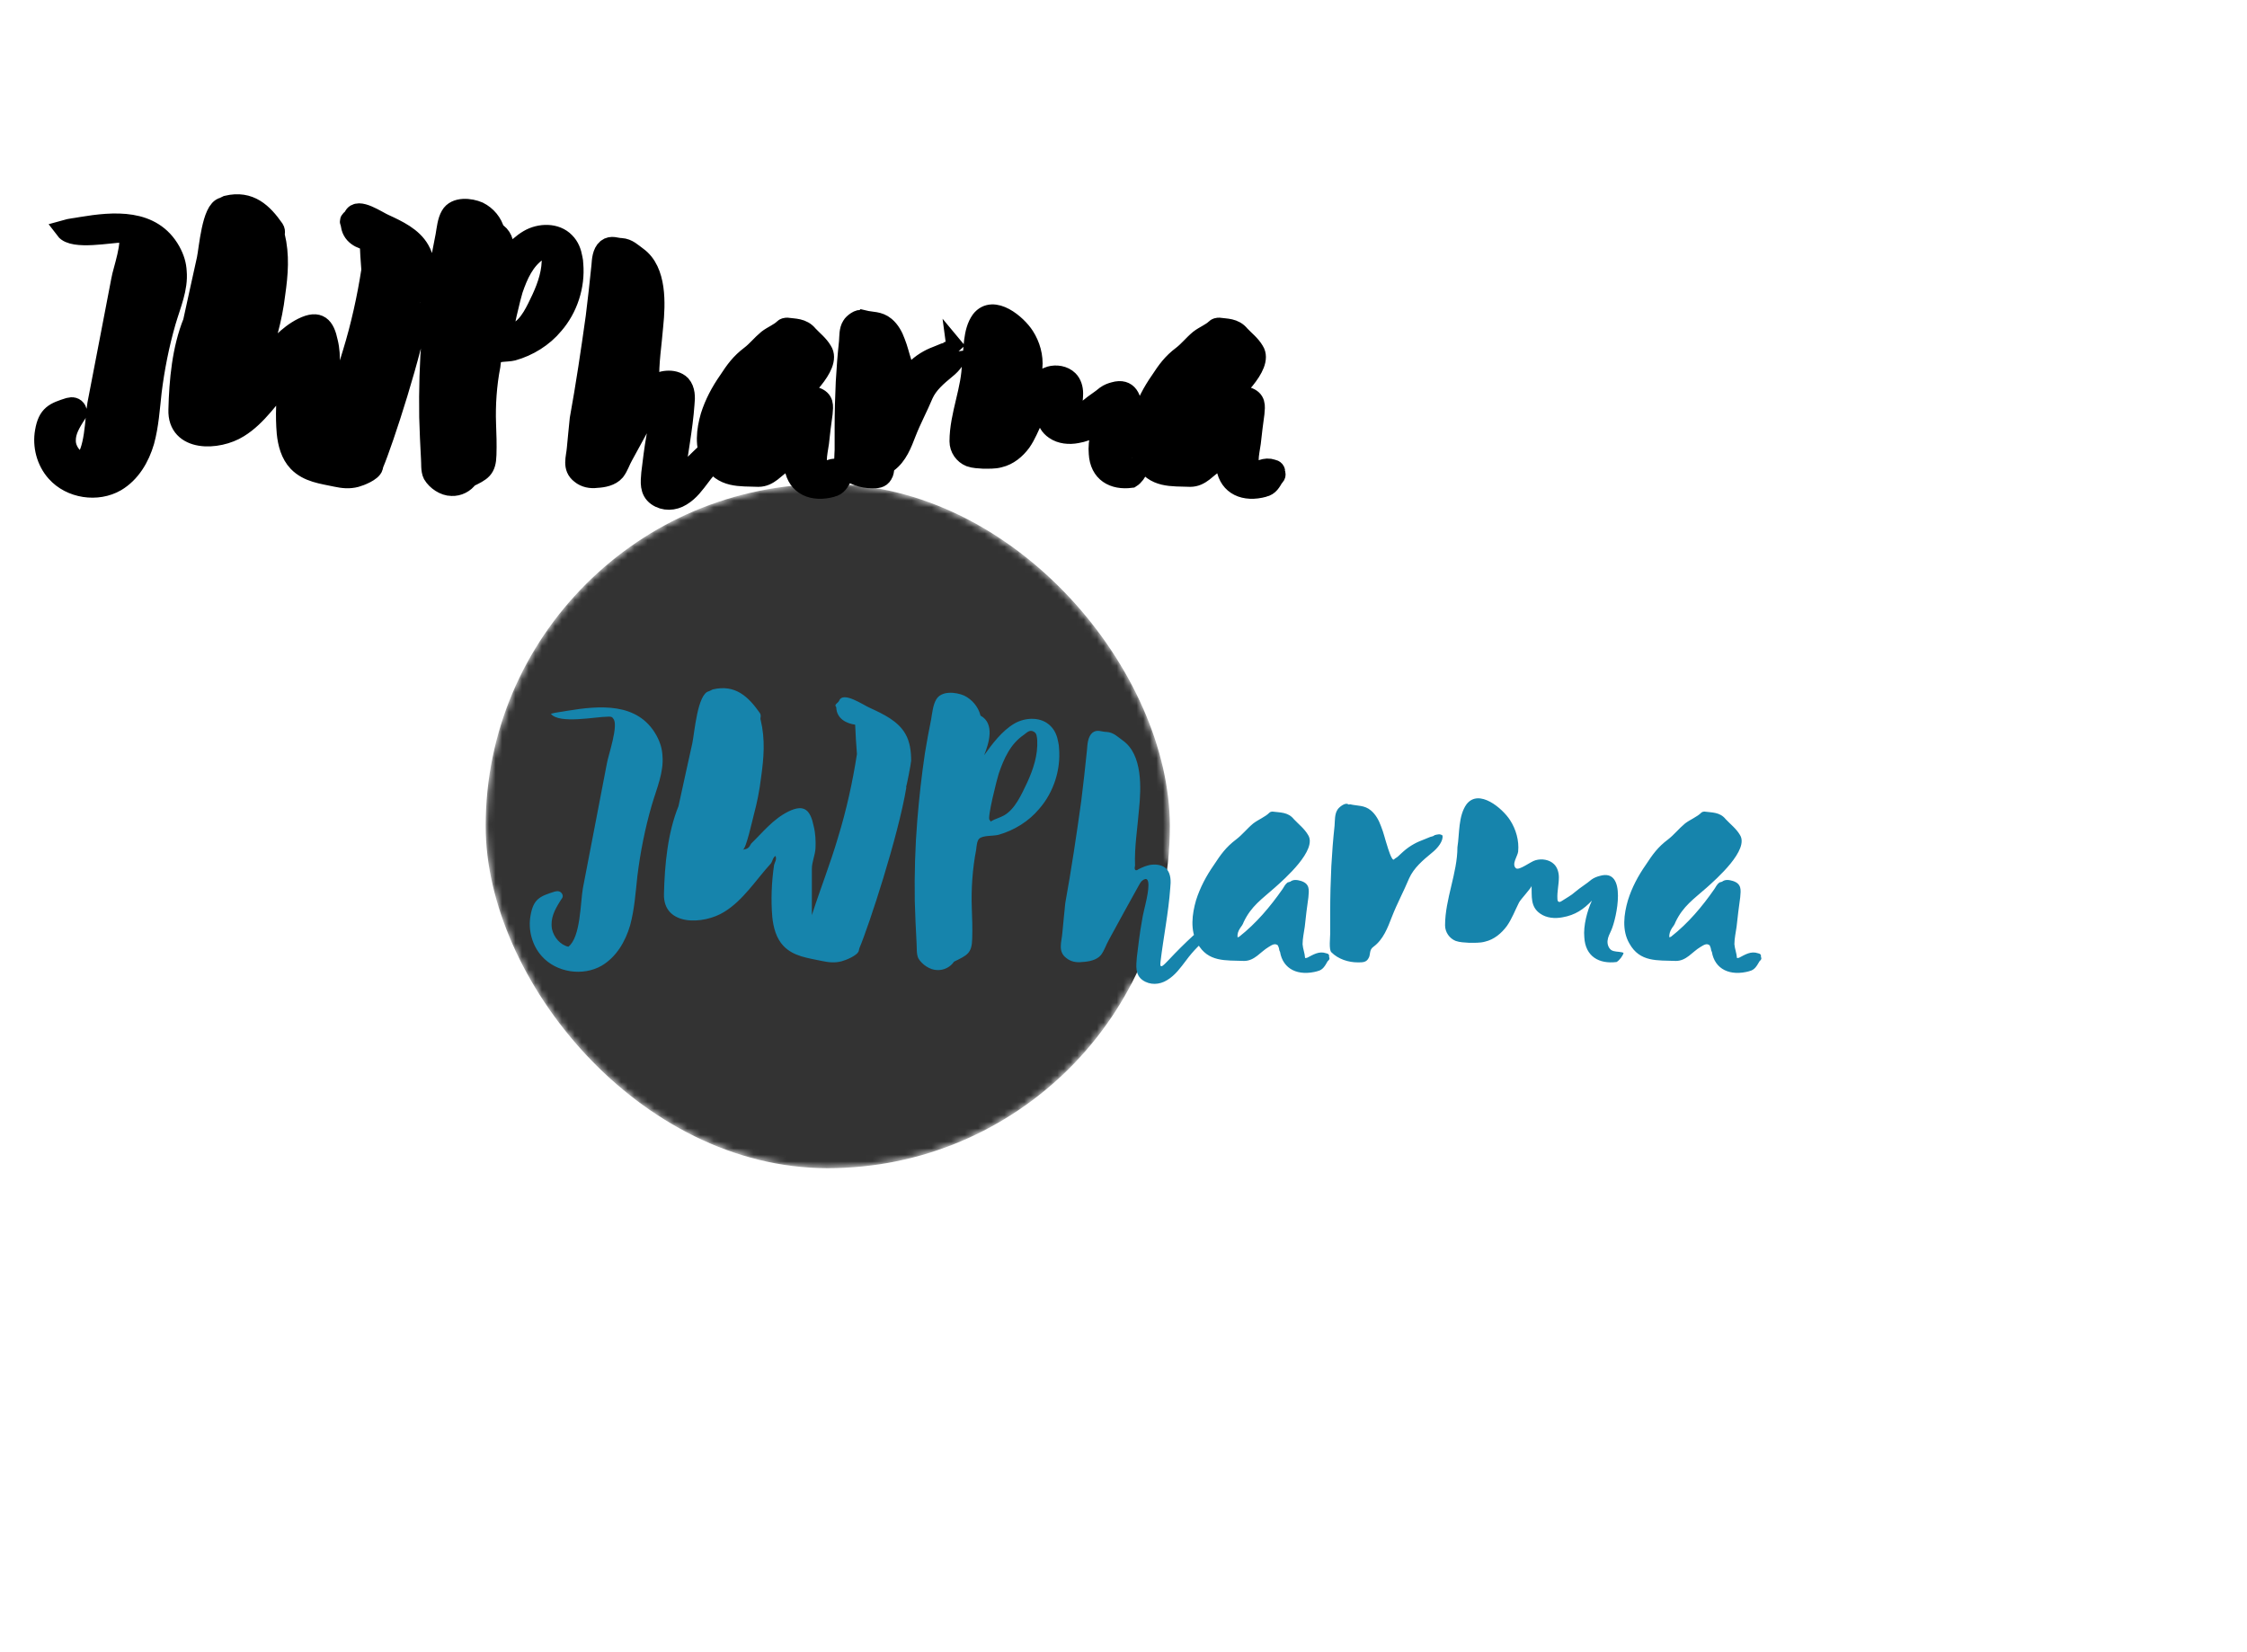 <svg data-v-0dd9719b="" version="1.0" xmlns="http://www.w3.org/2000/svg" xmlns:xlink="http://www.w3.org/1999/xlink" width="100%" height="100%" viewBox="0 0 340 250" preserveAspectRatio="xMidYMid meet" color-interpolation-filters="sRGB" style="margin: auto;">   <g data-v-0dd9719b="" fill="#1684ac" class="pmspacesvg" transform="translate(73.486,73.236)"><g><g opacity="1" transform="matrix(1,0,0,1,0,0)"><g mask="url(#8f19794d-e564-4d2b-96d9-313a36414d88)"><rect data-gra="graph-name" x="0" y="0" rx="51.764" ry="51.764" width="103.528" height="103.528" fill="#333333"></rect></g> <g data-gra="path-name" fill-rule="" class="tp-name" fill="#1684ac" transform="translate(6.676,30.893)"><g transform="scale(1)"><g><path d="M20.07-31.3C20.02-32.29 19.75-33.27 19.14-34.38 16.34-39.38 10.56-38.88 5.61-38.06 4.79-37.9 3.96-37.84 3.19-37.62 4.4-36.02 10.01-37.18 11.82-37.18 12.1-37.18 12.43-37.23 12.6-36.91 13.53-36.02 11.82-31.18 11.66-30.09 11.11-27.23 10.56-24.36 10.01-21.5 9.35-18.09 8.69-14.63 8.03-11.22 7.65-9.07 7.7-3.79 5.83-2.37 4.62-2.64 3.63-3.79 3.35-5.06 3.08-6.71 3.79-7.97 4.57-9.24 4.73-9.57 5.17-9.85 4.9-10.34 4.67-10.78 4.24-10.84 3.79-10.72 1.54-10.01 0.55-9.63 0.11-7.09-0.28-4.95 0.33-2.58 1.81-0.94 4.01 1.54 8.03 2.15 10.89 0.49 13.09-0.82 14.46-3.14 15.18-5.61 15.84-8.03 16-10.56 16.28-13.09 16.72-16.66 17.43-20.24 18.43-23.71 19.2-26.34 20.3-28.77 20.07-31.3ZM56.98-26.51C56.93-26.51 56.93-26.51 56.93-26.51 56.98-26.51 57.7-30.14 57.7-30.52 57.7-31.9 57.53-33.38 56.82-34.59 55.72-36.52 53.52-37.56 51.48-38.5 50.44-38.94 47.41-41.09 46.81-39.6 46.59-39.16 45.98-39.05 46.37-38.61 46.42-36.8 48.02-36.13 49.23-35.97 49.28-34.48 49.39-33 49.5-31.52 48.84-27.28 47.91-23.05 46.64-18.92 45.48-14.96 43.95-11.11 42.68-7.15 42.68-9.52 42.68-11.82 42.68-14.19 42.68-15.18 43.17-16.23 43.23-17.27 43.28-18.37 43.23-19.52 42.95-20.63 42.46-22.99 41.58-24.04 39.11-22.82 36.8-21.67 35.26-19.69 33.5-17.98 33.16-17.32 32.95-17.16 32.23-17.05 32.73-17.11 33.72-21.73 33.88-22.27 34.38-24.14 34.76-26.02 34.98-27.89 35.42-30.96 35.64-33.77 34.93-36.69 34.81-37.02 35.09-37.29 34.81-37.73 33.11-40.15 31.13-42.13 27.67-41.3 27.45-41.2 27.28-41.09 27.12-41.03 25.36-40.7 24.92-34.7 24.59-33.16 23.87-29.98 23.21-26.84 22.5-23.65 20.85-19.58 20.41-14.79 20.3-10.39 20.13-5.45 26.29-5.67 29.43-7.65 32.29-9.4 34.21-12.48 36.47-14.96 36.74-15.29 36.74-15.84 37.18-16.11 37.4-15.56 37.07-15.18 36.96-14.74 36.58-12.15 36.47-9.46 36.69-6.88 36.85-5.28 37.29-3.63 38.39-2.48 39.93-0.88 42.13-0.66 44.17-0.22 45.21 0 46.15 0.11 47.19-0.17 47.8-0.33 49.61-1.04 49.78-1.76 49.83-1.93 49.83-2.09 49.89-2.2 51.31-5.55 55.77-19.14 56.98-26.51ZM79.97-33.27C79.81-34.21 79.48-35.09 78.81-35.75 77.44-37.18 75.02-37.13 73.31-36.13 71.45-35.04 69.96-33.05 68.75-31.35 69.47-33.16 70.4-36.13 68.2-37.34 67.87-38.66 66.94-39.77 65.73-40.37 64.46-40.92 62.26-41.14 61.49-39.77 61-38.94 60.89-37.73 60.72-36.74 60.39-35.09 60.06-33.38 59.79-31.68 59.29-28.32 58.91-24.91 58.63-21.5 58.3-17.43 58.19-13.37 58.25-9.29 58.3-7.21 58.41-5.12 58.52-2.97 58.58-2.25 58.47-1.26 58.8-0.6 59.35 0.33 60.56 1.16 61.66 1.16 62.65 1.21 63.64 0.71 64.19-0.11 66.22-1.1 66.88-1.38 66.94-3.58 66.99-5.12 66.94-6.71 66.88-8.2 66.77-11.11 66.99-14.24 67.54-17.05 67.59-17.49 67.65-18.37 67.98-18.7 68.53-19.25 70.07-19.09 70.9-19.3 73.26-19.96 75.52-21.34 77.11-23.27 79.26-25.74 80.36-29.15 80.08-32.4 80.08-32.67 80.03-33 79.97-33.27ZM74.75-34.43C75.19-34.76 75.63-35.26 76.23-34.92 76.73-34.7 76.73-34.1 76.78-33.6 76.89-31.35 76.18-29.21 75.24-27.17 74.42-25.46 73.43-23.16 71.72-22.22 71.12-21.89 70.46-21.73 69.85-21.39 69.85-21.34 69.8-21.29 69.8-21.29 69.74-21.34 69.63-21.45 69.58-21.56 69.14-21.67 70.73-27.89 70.95-28.55 71.72-30.8 72.71-33.05 74.75-34.43ZM107.09-7.87C107.03-8.09 106.75-8.63 106.65-8.63 106.43-8.58 106.21-8.53 106.04-8.42 105.44-8.14 104.89-7.81 104.34-7.37 101.59-5.28 99.06-2.92 96.69-0.39 95.98 0.33 95.26 1.21 95.43-0.06 95.87-3.79 96.64-7.48 96.91-11.28 97.02-12.27 97.02-13.37 96.36-14.13 95.81-14.69 94.98-14.85 94.22-14.79 93.45-14.74 92.73-14.41 92.07-14.08 91.85-13.86 91.36-13.8 91.58-14.63 91.47-17.49 91.96-20.35 92.18-23.16 92.51-26.4 92.73-31.41 89.76-33.55 88.99-34.1 88.33-34.81 87.28-34.87 86.52-34.87 85.86-35.31 85.14-34.76 84.43-34.16 84.37-33 84.31-32.17 84.04-29.59 83.77-27 83.44-24.42 82.72-19.25 81.95-14.08 81.02-8.96 80.85-7.48 80.74-5.94 80.58-4.46 80.47-3.08 79.86-1.65 81.18-0.66 81.84-0.11 82.72 0.06 83.6-0.06 84.59-0.11 85.75-0.33 86.41-1.1 86.95-1.81 87.18-2.64 87.62-3.41 89.1-6.16 90.64-8.91 92.13-11.61 92.29-11.88 92.45-12.21 92.68-12.38 94.16-13.53 93.45-10.18 93.34-9.63 93.12-8.53 92.78-7.37 92.62-6.27 92.29-4.46 92.07-2.58 91.85-0.77 91.74 0.55 91.58 1.87 92.73 2.69 93.83 3.46 95.26 3.41 96.42 2.69 97.68 1.93 98.45 0.82 99.33-0.33 100.38-1.76 101.64-3.02 103.02-4.07 103.68-4.62 104.45-5.33 105.16-5.83 105.88-6.27 106.31-6.93 106.98-7.48 107.03-7.59 107.09-7.75 107.09-7.87ZM120.94-0.82C121-1.16 120.84-1.32 120.5-1.38 119.41-1.76 118.53-1.16 117.64-0.71 117.53-0.66 117.42-0.66 117.31-0.66 117.26-1.43 116.98-2.04 116.93-2.75 116.93-3.63 117.15-4.57 117.26-5.39 117.42-6.88 117.59-8.36 117.81-9.85 117.92-11 118.03-11.88 116.71-12.32 116.16-12.48 115.56-12.6 115.06-12.21 114.95-12.15 114.78-12.15 114.67-12.1 114.29-11.82 114.13-11.44 113.91-11.11 112.03-8.42 109.94-5.94 107.36-3.9 107.25-3.85 107.14-3.79 107.09-3.79 107.03-4.29 107.19-4.73 107.47-5.17 107.69-5.45 107.91-5.78 108.02-6.11 109.17-8.53 110.77-9.57 112.69-11.28 114.18-12.6 119.24-17.05 117.75-19.3 117.2-20.24 116.33-20.9 115.61-21.67 114.73-22.77 113.52-22.66 112.36-22.82 112.25-22.82 112.03-22.77 111.92-22.66 111.27-22 110.22-21.61 109.45-21.01 108.52-20.24 107.8-19.3 106.86-18.59 105.33-17.43 104.56-16.34 103.51-14.74 102.36-13.09 101.42-11.33 100.81-9.4 100.21-7.32 99.88-4.84 101.03-2.86 102.63 0 105.27-0.33 108.08-0.22 109.67-0.22 110.55-1.59 111.76-2.31 112.36-2.69 112.75-2.92 113.19-2.58 113.25-2.48 113.25-2.37 113.3-2.31 113.41-2.09 113.36-1.81 113.52-1.59 113.96 1.04 116.27 2.15 119.24 1.32L119.19 1.32C120.01 1.16 120.34 0.49 120.72-0.17 120.89-0.33 121.11-0.49 120.94-0.82ZM136.9-19.25L136.84-19.2C136.73-19.09 136.4-19.03 136.24-18.98 135.96-18.86 135.69-18.75 135.41-18.64 134.86-18.43 134.31-18.21 133.81-17.93 133.21-17.6 132.66-17.21 132.17-16.77 131.89-16.55 131.67-16.28 131.4-16.06 131.18-15.84 130.96-15.79 130.74-15.56 130.41-15.35 129.8-17.43 129.75-17.6 129.42-18.59 129.19-19.64 128.81-20.57 128.48-21.5 127.99-22.39 127.27-22.99 126.28-23.82 125.24-23.65 124.08-23.93 124.03-23.87 123.92-23.87 123.81-23.93 123.37-24.25 122.38-23.43 122.21-23.1 121.77-22.44 121.83-21.45 121.77-20.68 121.55-18.64 121.39-16.61 121.28-14.57 121.17-12.27 121.11-10.01 121.11-7.75 121.11-6.6 121.11-5.5 121.11-4.34 121.11-3.79 120.89-1.93 121.28-1.54 122.32-0.49 123.86 0 125.29 0 126.01 0 126.56 0 126.89-0.6 127.27-1.16 126.94-1.87 127.66-2.37 129.14-3.46 129.8-5.22 130.46-6.93 131.23-8.91 132.22-10.72 133.05-12.71 133.76-14.3 135.14-15.46 136.46-16.55 137.44-17.32 138.22-18.37 138.11-19.2L138.16-19.14C137.78-19.52 137.34-19.36 136.9-19.25ZM165.17-1.54C164.67-1.65 164.06-1.59 163.63-1.87 163.19-2.2 163.02-2.81 163.08-3.3 163.13-3.85 163.41-4.34 163.63-4.84 164.45-6.66 166.1-14.3 161.92-13.09 161.48-12.98 161.04-12.81 160.66-12.54 159.89-11.88 158.95-11.33 158.18-10.67 157.58-10.12 156.81-9.73 156.15-9.29 155.76-9.02 155.49-9.13 155.49-9.63 155.43-10.72 155.71-11.77 155.71-12.87 155.71-13.59 155.49-14.36 154.99-14.85 154.28-15.56 153.12-15.73 152.19-15.46 151.47-15.29 149.71-13.86 149.22-14.24 148.5-14.85 149.49-16.11 149.55-16.77 149.71-18.43 149.22-20.13 148.34-21.5 147.18-23.32 143.61-26.34 141.74-23.93 140.47-22.16 140.69-19.47 140.36-17.43 140.36-13.53 138.49-9.57 138.49-5.61 138.49-4.57 139.15-3.63 140.09-3.25 140.75-3.02 141.41-3.02 142.06-2.97 142.89-2.97 143.77-2.92 144.54-3.14 145.92-3.46 147.02-4.4 147.84-5.5 148.61-6.6 149.05-7.81 149.66-9.02 149.88-9.52 151.64-11.33 151.58-11.61 151.64-10.01 151.36-8.42 152.9-7.37 153.84-6.71 155.1-6.6 156.25-6.82 158.18-7.15 159.45-8.03 160.71-9.35 160-7.81 159.39-5.55 159.56-3.79 159.72-0.88 161.81 0.28 164.45-0.06 164.89-0.33 165.39-0.99 165.5-1.43 165.39-1.49 165.28-1.54 165.17-1.54ZM186.29-0.82C186.34-1.16 186.18-1.32 185.85-1.38 184.75-1.76 183.87-1.16 182.99-0.71 182.88-0.66 182.77-0.66 182.66-0.66 182.6-1.43 182.33-2.04 182.27-2.75 182.27-3.63 182.49-4.57 182.6-5.39 182.77-6.88 182.93-8.36 183.15-9.85 183.26-11 183.37-11.88 182.05-12.32 181.5-12.48 180.9-12.6 180.4-12.21 180.29-12.15 180.13-12.15 180.02-12.1 179.63-11.82 179.47-11.44 179.25-11.11 177.38-8.42 175.29-5.94 172.7-3.9 172.59-3.85 172.48-3.79 172.43-3.79 172.37-4.29 172.54-4.73 172.81-5.17 173.03-5.45 173.25-5.78 173.36-6.11 174.52-8.53 176.11-9.57 178.04-11.28 179.52-12.6 184.58-17.05 183.1-19.3 182.55-20.24 181.67-20.9 180.95-21.67 180.07-22.77 178.86-22.66 177.71-22.82 177.6-22.82 177.38-22.77 177.27-22.66 176.61-22 175.56-21.61 174.79-21.01 173.86-20.24 173.14-19.3 172.21-18.59 170.67-17.43 169.9-16.34 168.85-14.74 167.7-13.09 166.76-11.33 166.16-9.4 165.55-7.32 165.22-4.84 166.38-2.86 167.97 0 170.61-0.33 173.42-0.22 175.01-0.22 175.89-1.59 177.1-2.31 177.71-2.69 178.09-2.92 178.53-2.58 178.59-2.48 178.59-2.37 178.64-2.31 178.75-2.09 178.7-1.81 178.86-1.59 179.3 1.04 181.61 2.15 184.58 1.32L184.53 1.32C185.35 1.16 185.68 0.49 186.07-0.17 186.23-0.33 186.45-0.49 186.29-0.82Z" transform="translate(0.005, 41.492)"></path></g> <!----> <!----> <!----> <!----> <!----> <!----> <!----></g></g></g> <!----></g> <!----></g><mask id="8f19794d-e564-4d2b-96d9-313a36414d88"><g fill="#fff"><rect data-gra="graph-name" x="0" y="0" rx="51.764" ry="51.764" width="103.528" height="103.528"></rect></g><g data-gra="path-name" fill-rule="" class="tp-name" transform="translate(6.676,30.893)" stroke="#000" stroke-width="3"><g transform="scale(1)"><g><path d="M20.07-31.3C20.02-32.29 19.75-33.27 19.14-34.38 16.34-39.38 10.56-38.88 5.61-38.06 4.79-37.9 3.96-37.84 3.19-37.62 4.4-36.02 10.01-37.18 11.82-37.18 12.1-37.18 12.43-37.23 12.6-36.91 13.53-36.02 11.82-31.18 11.66-30.09 11.11-27.23 10.56-24.36 10.01-21.5 9.35-18.09 8.69-14.63 8.03-11.22 7.65-9.07 7.7-3.79 5.83-2.37 4.62-2.64 3.63-3.79 3.35-5.06 3.08-6.71 3.79-7.97 4.57-9.24 4.73-9.57 5.17-9.85 4.9-10.34 4.67-10.78 4.24-10.84 3.79-10.72 1.54-10.01 0.55-9.63 0.11-7.09-0.28-4.95 0.33-2.58 1.81-0.94 4.01 1.54 8.03 2.15 10.89 0.49 13.09-0.82 14.46-3.14 15.18-5.61 15.84-8.03 16-10.56 16.28-13.09 16.72-16.66 17.43-20.24 18.43-23.71 19.2-26.34 20.3-28.77 20.07-31.3ZM56.98-26.51C56.93-26.51 56.93-26.51 56.93-26.51 56.98-26.51 57.7-30.14 57.7-30.52 57.7-31.9 57.53-33.38 56.82-34.59 55.72-36.52 53.52-37.56 51.48-38.5 50.44-38.94 47.41-41.09 46.81-39.6 46.59-39.16 45.98-39.05 46.37-38.61 46.42-36.8 48.02-36.13 49.23-35.97 49.28-34.48 49.39-33 49.5-31.52 48.84-27.28 47.91-23.05 46.64-18.92 45.48-14.96 43.95-11.11 42.68-7.15 42.68-9.52 42.68-11.82 42.68-14.19 42.68-15.18 43.17-16.23 43.23-17.27 43.28-18.37 43.23-19.52 42.95-20.63 42.46-22.99 41.58-24.04 39.11-22.82 36.8-21.67 35.26-19.69 33.5-17.98 33.16-17.32 32.95-17.16 32.23-17.05 32.73-17.11 33.72-21.73 33.88-22.27 34.38-24.14 34.76-26.02 34.98-27.89 35.42-30.96 35.64-33.77 34.93-36.69 34.81-37.02 35.09-37.29 34.81-37.73 33.11-40.15 31.13-42.13 27.67-41.3 27.45-41.2 27.28-41.09 27.12-41.03 25.36-40.7 24.92-34.7 24.59-33.16 23.87-29.98 23.21-26.84 22.5-23.65 20.85-19.58 20.41-14.79 20.3-10.39 20.13-5.45 26.29-5.67 29.43-7.65 32.29-9.4 34.21-12.48 36.47-14.96 36.74-15.29 36.74-15.84 37.18-16.11 37.4-15.56 37.07-15.18 36.96-14.74 36.58-12.15 36.47-9.46 36.69-6.88 36.85-5.28 37.29-3.63 38.39-2.48 39.93-0.88 42.13-0.66 44.17-0.22 45.21 0 46.15 0.11 47.19-0.17 47.8-0.33 49.61-1.04 49.78-1.76 49.83-1.93 49.83-2.09 49.89-2.2 51.31-5.55 55.77-19.14 56.98-26.51ZM79.97-33.27C79.81-34.21 79.48-35.09 78.81-35.75 77.44-37.18 75.02-37.13 73.31-36.13 71.45-35.04 69.96-33.05 68.75-31.35 69.47-33.16 70.4-36.13 68.2-37.34 67.87-38.66 66.94-39.77 65.73-40.37 64.46-40.92 62.26-41.14 61.49-39.77 61-38.94 60.89-37.73 60.72-36.74 60.39-35.09 60.06-33.38 59.79-31.68 59.29-28.32 58.91-24.91 58.63-21.5 58.3-17.43 58.19-13.37 58.25-9.29 58.3-7.21 58.41-5.12 58.52-2.97 58.58-2.25 58.47-1.26 58.8-0.6 59.35 0.33 60.56 1.16 61.66 1.16 62.65 1.21 63.64 0.71 64.19-0.11 66.22-1.1 66.88-1.38 66.94-3.58 66.99-5.12 66.94-6.71 66.88-8.2 66.77-11.11 66.99-14.24 67.54-17.05 67.59-17.49 67.65-18.37 67.98-18.7 68.53-19.25 70.07-19.09 70.9-19.3 73.26-19.96 75.52-21.34 77.11-23.27 79.26-25.74 80.36-29.15 80.08-32.4 80.08-32.67 80.03-33 79.97-33.27ZM74.75-34.43C75.19-34.76 75.63-35.26 76.23-34.92 76.73-34.7 76.73-34.1 76.78-33.6 76.89-31.35 76.18-29.21 75.24-27.17 74.42-25.46 73.43-23.16 71.72-22.22 71.12-21.89 70.46-21.73 69.85-21.39 69.85-21.34 69.8-21.29 69.8-21.29 69.74-21.34 69.63-21.45 69.58-21.56 69.14-21.67 70.73-27.89 70.95-28.55 71.72-30.8 72.71-33.05 74.75-34.43ZM107.09-7.87C107.03-8.09 106.75-8.63 106.65-8.63 106.43-8.58 106.21-8.53 106.04-8.42 105.44-8.14 104.89-7.81 104.34-7.37 101.59-5.28 99.06-2.92 96.69-0.39 95.98 0.33 95.26 1.21 95.43-0.06 95.87-3.79 96.64-7.48 96.91-11.28 97.02-12.27 97.02-13.37 96.36-14.13 95.81-14.69 94.98-14.85 94.22-14.79 93.45-14.74 92.73-14.41 92.07-14.08 91.85-13.86 91.36-13.8 91.58-14.63 91.47-17.49 91.96-20.35 92.18-23.16 92.51-26.4 92.73-31.41 89.76-33.55 88.99-34.1 88.33-34.81 87.28-34.87 86.52-34.87 85.86-35.31 85.14-34.76 84.43-34.16 84.37-33 84.31-32.17 84.04-29.59 83.77-27 83.44-24.42 82.72-19.25 81.95-14.08 81.02-8.96 80.85-7.48 80.74-5.94 80.58-4.46 80.47-3.08 79.86-1.65 81.18-0.66 81.84-0.11 82.72 0.06 83.6-0.06 84.59-0.11 85.75-0.33 86.41-1.1 86.95-1.81 87.18-2.64 87.62-3.41 89.1-6.16 90.64-8.91 92.13-11.61 92.29-11.88 92.45-12.21 92.68-12.38 94.16-13.53 93.45-10.18 93.34-9.63 93.12-8.53 92.78-7.37 92.62-6.27 92.29-4.46 92.07-2.58 91.85-0.77 91.74 0.55 91.58 1.87 92.73 2.69 93.83 3.46 95.26 3.41 96.42 2.69 97.68 1.93 98.45 0.82 99.33-0.33 100.38-1.76 101.64-3.02 103.02-4.07 103.68-4.62 104.45-5.33 105.16-5.83 105.88-6.27 106.31-6.93 106.98-7.48 107.03-7.59 107.09-7.75 107.09-7.87ZM120.94-0.82C121-1.16 120.84-1.32 120.5-1.38 119.41-1.76 118.53-1.16 117.64-0.71 117.53-0.66 117.42-0.66 117.31-0.66 117.26-1.43 116.98-2.04 116.93-2.75 116.93-3.63 117.15-4.57 117.26-5.39 117.42-6.88 117.59-8.36 117.81-9.85 117.92-11 118.03-11.88 116.71-12.32 116.16-12.48 115.56-12.6 115.06-12.21 114.95-12.15 114.78-12.15 114.67-12.1 114.29-11.82 114.13-11.44 113.91-11.11 112.03-8.42 109.94-5.94 107.36-3.9 107.25-3.85 107.14-3.79 107.09-3.79 107.03-4.29 107.19-4.73 107.47-5.17 107.69-5.45 107.91-5.78 108.02-6.11 109.17-8.53 110.77-9.57 112.69-11.28 114.18-12.6 119.24-17.05 117.75-19.3 117.2-20.24 116.33-20.9 115.61-21.67 114.73-22.77 113.52-22.66 112.36-22.82 112.25-22.82 112.03-22.77 111.92-22.66 111.27-22 110.22-21.61 109.45-21.01 108.52-20.24 107.8-19.3 106.86-18.59 105.33-17.43 104.56-16.34 103.51-14.74 102.36-13.09 101.42-11.33 100.81-9.4 100.21-7.32 99.88-4.84 101.03-2.86 102.63 0 105.27-0.33 108.08-0.22 109.67-0.22 110.55-1.59 111.76-2.31 112.36-2.69 112.75-2.92 113.19-2.58 113.25-2.48 113.25-2.37 113.3-2.31 113.41-2.09 113.36-1.81 113.52-1.59 113.96 1.04 116.27 2.15 119.24 1.32L119.19 1.32C120.01 1.16 120.34 0.49 120.72-0.17 120.89-0.33 121.11-0.49 120.94-0.82ZM136.9-19.25L136.84-19.2C136.73-19.09 136.4-19.03 136.24-18.98 135.96-18.86 135.69-18.75 135.41-18.64 134.86-18.43 134.31-18.21 133.81-17.93 133.21-17.6 132.66-17.21 132.17-16.77 131.89-16.55 131.67-16.28 131.4-16.06 131.18-15.84 130.96-15.79 130.74-15.56 130.41-15.35 129.8-17.43 129.75-17.6 129.42-18.59 129.19-19.64 128.81-20.57 128.48-21.5 127.99-22.39 127.27-22.99 126.28-23.82 125.24-23.65 124.08-23.93 124.03-23.87 123.92-23.87 123.81-23.93 123.37-24.25 122.38-23.43 122.21-23.1 121.77-22.44 121.83-21.45 121.77-20.68 121.55-18.64 121.39-16.61 121.28-14.57 121.17-12.27 121.11-10.01 121.11-7.75 121.11-6.6 121.11-5.5 121.11-4.34 121.11-3.79 120.89-1.93 121.28-1.54 122.32-0.49 123.86 0 125.29 0 126.01 0 126.56 0 126.89-0.6 127.27-1.16 126.94-1.87 127.66-2.37 129.14-3.46 129.8-5.22 130.46-6.93 131.23-8.91 132.22-10.72 133.05-12.71 133.76-14.3 135.14-15.46 136.46-16.55 137.44-17.32 138.22-18.37 138.11-19.2L138.16-19.14C137.78-19.52 137.34-19.36 136.9-19.25ZM165.17-1.54C164.67-1.65 164.06-1.59 163.63-1.87 163.19-2.2 163.02-2.81 163.08-3.3 163.13-3.85 163.41-4.34 163.63-4.84 164.45-6.66 166.1-14.3 161.92-13.09 161.48-12.98 161.04-12.81 160.66-12.54 159.89-11.88 158.95-11.33 158.18-10.67 157.58-10.12 156.81-9.73 156.15-9.29 155.76-9.02 155.49-9.13 155.49-9.63 155.43-10.72 155.71-11.77 155.71-12.87 155.71-13.59 155.49-14.36 154.99-14.85 154.28-15.56 153.12-15.73 152.19-15.46 151.47-15.29 149.71-13.86 149.22-14.24 148.5-14.85 149.49-16.11 149.55-16.77 149.71-18.43 149.22-20.13 148.34-21.5 147.18-23.32 143.61-26.34 141.74-23.93 140.47-22.16 140.69-19.47 140.36-17.43 140.36-13.53 138.49-9.57 138.49-5.61 138.49-4.57 139.15-3.63 140.09-3.25 140.75-3.02 141.41-3.02 142.06-2.97 142.89-2.97 143.77-2.92 144.54-3.14 145.92-3.46 147.02-4.4 147.84-5.5 148.61-6.6 149.05-7.81 149.66-9.02 149.88-9.52 151.64-11.33 151.58-11.61 151.64-10.01 151.36-8.42 152.9-7.37 153.84-6.71 155.1-6.6 156.25-6.82 158.18-7.15 159.45-8.03 160.71-9.35 160-7.81 159.39-5.55 159.56-3.79 159.72-0.88 161.81 0.28 164.45-0.06 164.89-0.33 165.39-0.99 165.5-1.43 165.39-1.49 165.28-1.54 165.17-1.54ZM186.29-0.82C186.34-1.16 186.18-1.32 185.85-1.38 184.75-1.76 183.87-1.16 182.99-0.71 182.88-0.66 182.77-0.66 182.66-0.66 182.6-1.43 182.33-2.04 182.27-2.75 182.27-3.63 182.49-4.57 182.6-5.39 182.77-6.88 182.93-8.36 183.15-9.85 183.26-11 183.37-11.88 182.05-12.32 181.5-12.48 180.9-12.6 180.4-12.21 180.29-12.15 180.13-12.15 180.02-12.1 179.63-11.82 179.47-11.44 179.25-11.11 177.38-8.42 175.29-5.94 172.7-3.9 172.59-3.85 172.48-3.79 172.43-3.79 172.37-4.29 172.54-4.73 172.81-5.17 173.03-5.45 173.25-5.78 173.36-6.11 174.52-8.53 176.11-9.57 178.04-11.28 179.52-12.6 184.58-17.05 183.1-19.3 182.55-20.24 181.67-20.9 180.95-21.67 180.07-22.77 178.86-22.66 177.71-22.82 177.6-22.82 177.38-22.77 177.27-22.66 176.61-22 175.56-21.61 174.79-21.01 173.86-20.24 173.14-19.3 172.21-18.59 170.67-17.43 169.9-16.34 168.85-14.74 167.7-13.09 166.76-11.33 166.16-9.4 165.55-7.32 165.22-4.84 166.38-2.86 167.97 0 170.61-0.33 173.42-0.22 175.01-0.22 175.89-1.59 177.1-2.31 177.71-2.69 178.09-2.92 178.53-2.58 178.59-2.48 178.59-2.37 178.64-2.31 178.75-2.09 178.7-1.81 178.86-1.59 179.3 1.04 181.61 2.15 184.58 1.32L184.53 1.32C185.35 1.16 185.68 0.49 186.07-0.17 186.23-0.33 186.45-0.49 186.29-0.82Z" transform="translate(0.005, 41.492)"></path></g> <!----> <!----> <!----> <!----> <!----> <!----> <!----></g></g></mask><defs v-gra="od"></defs></svg>